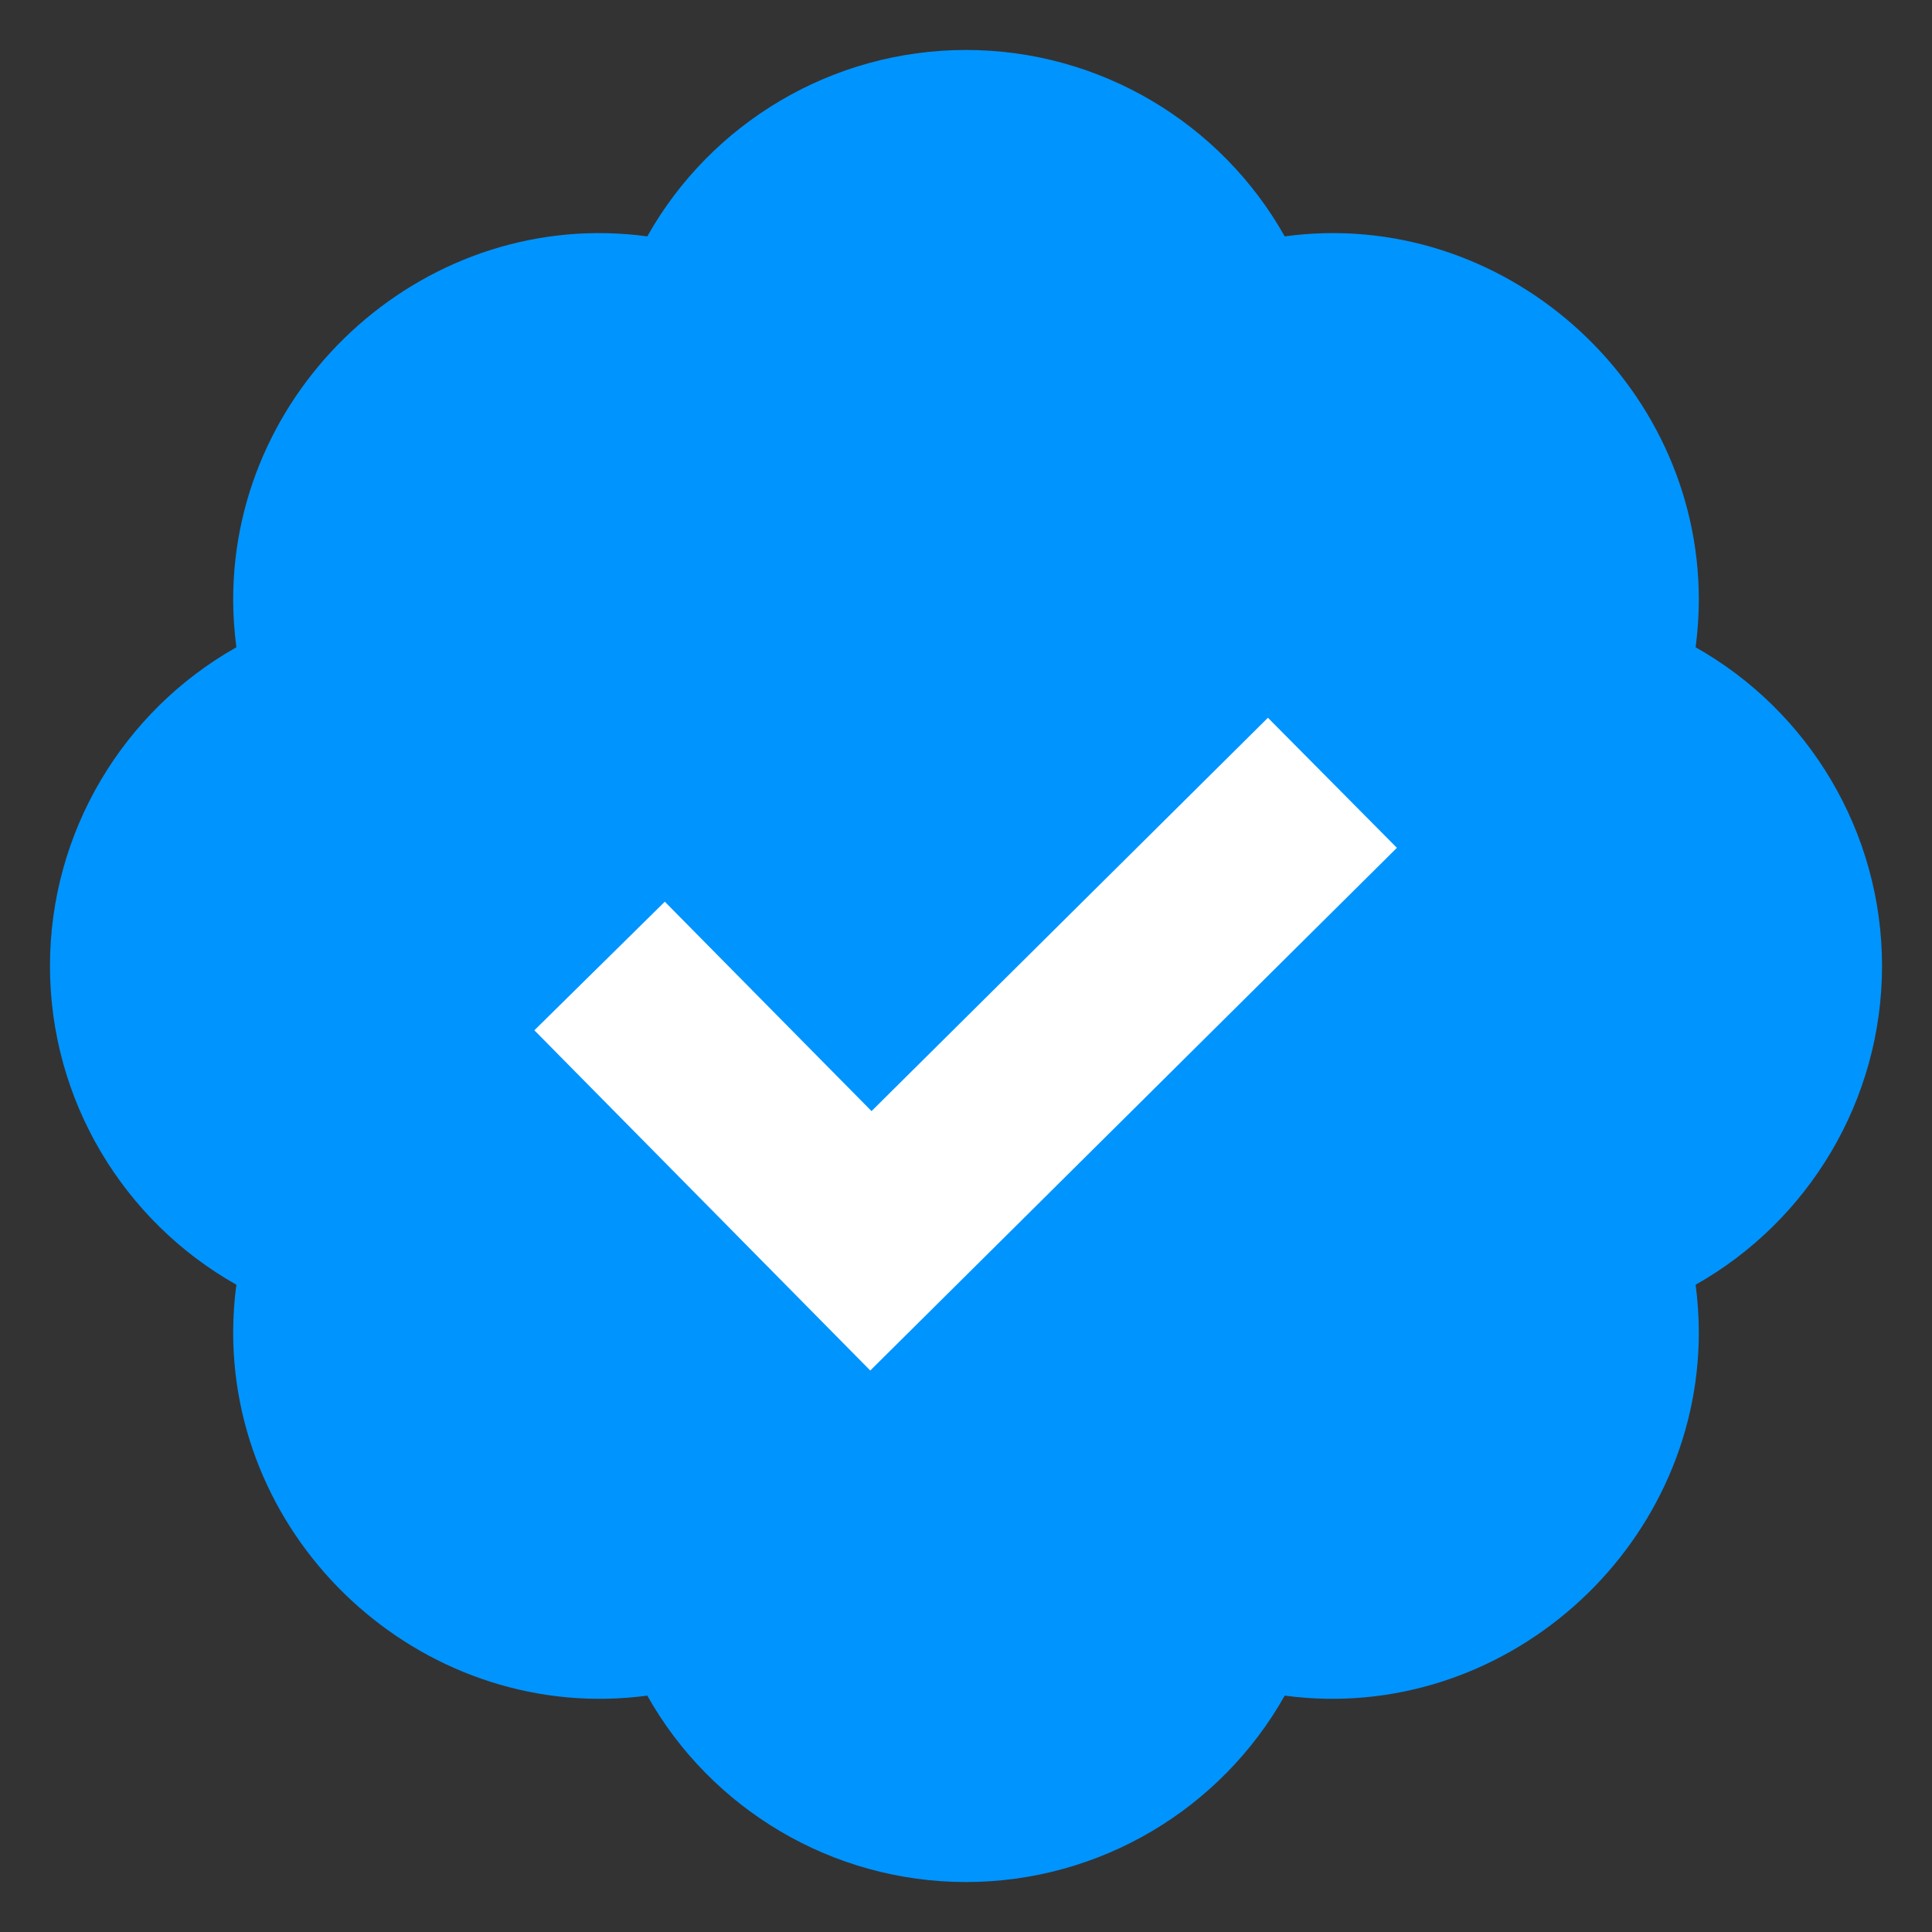 <svg width="29" height="29" viewBox="0 0 29 29" fill="none" xmlns="http://www.w3.org/2000/svg">
<rect x="0" y="0" width="29" height="29" fill="#333333" stroke="none"/>
<circle cx="14.5" cy="14.5" r="8.5" fill="white"/>
<path d="M25.452 9.716C25.483 9.477 25.5 9.238 25.5 9C25.5 5.729 22.553 3.104 19.284 3.548C18.331 1.853 16.516 0.75 14.5 0.75C12.484 0.75 10.669 1.853 9.716 3.548C6.44 3.104 3.5 5.729 3.5 9C3.5 9.238 3.517 9.477 3.548 9.716C1.853 10.671 0.75 12.486 0.75 14.5C0.75 16.514 1.853 18.329 3.548 19.284C3.516 19.521 3.5 19.76 3.5 20C3.5 23.271 6.44 25.889 9.716 25.452C10.669 27.147 12.484 28.25 14.5 28.25C16.516 28.25 18.331 27.147 19.284 25.452C22.553 25.889 25.5 23.271 25.5 20C25.5 19.762 25.483 19.523 25.452 19.284C27.147 18.329 28.25 16.514 28.25 14.5C28.25 12.486 27.147 10.671 25.452 9.716ZM13.063 20.572L8.021 15.465L9.979 13.535L13.082 16.678L19.032 10.774L20.968 12.726L13.063 20.572V20.572Z" fill="#0094FF"/>
</svg>
